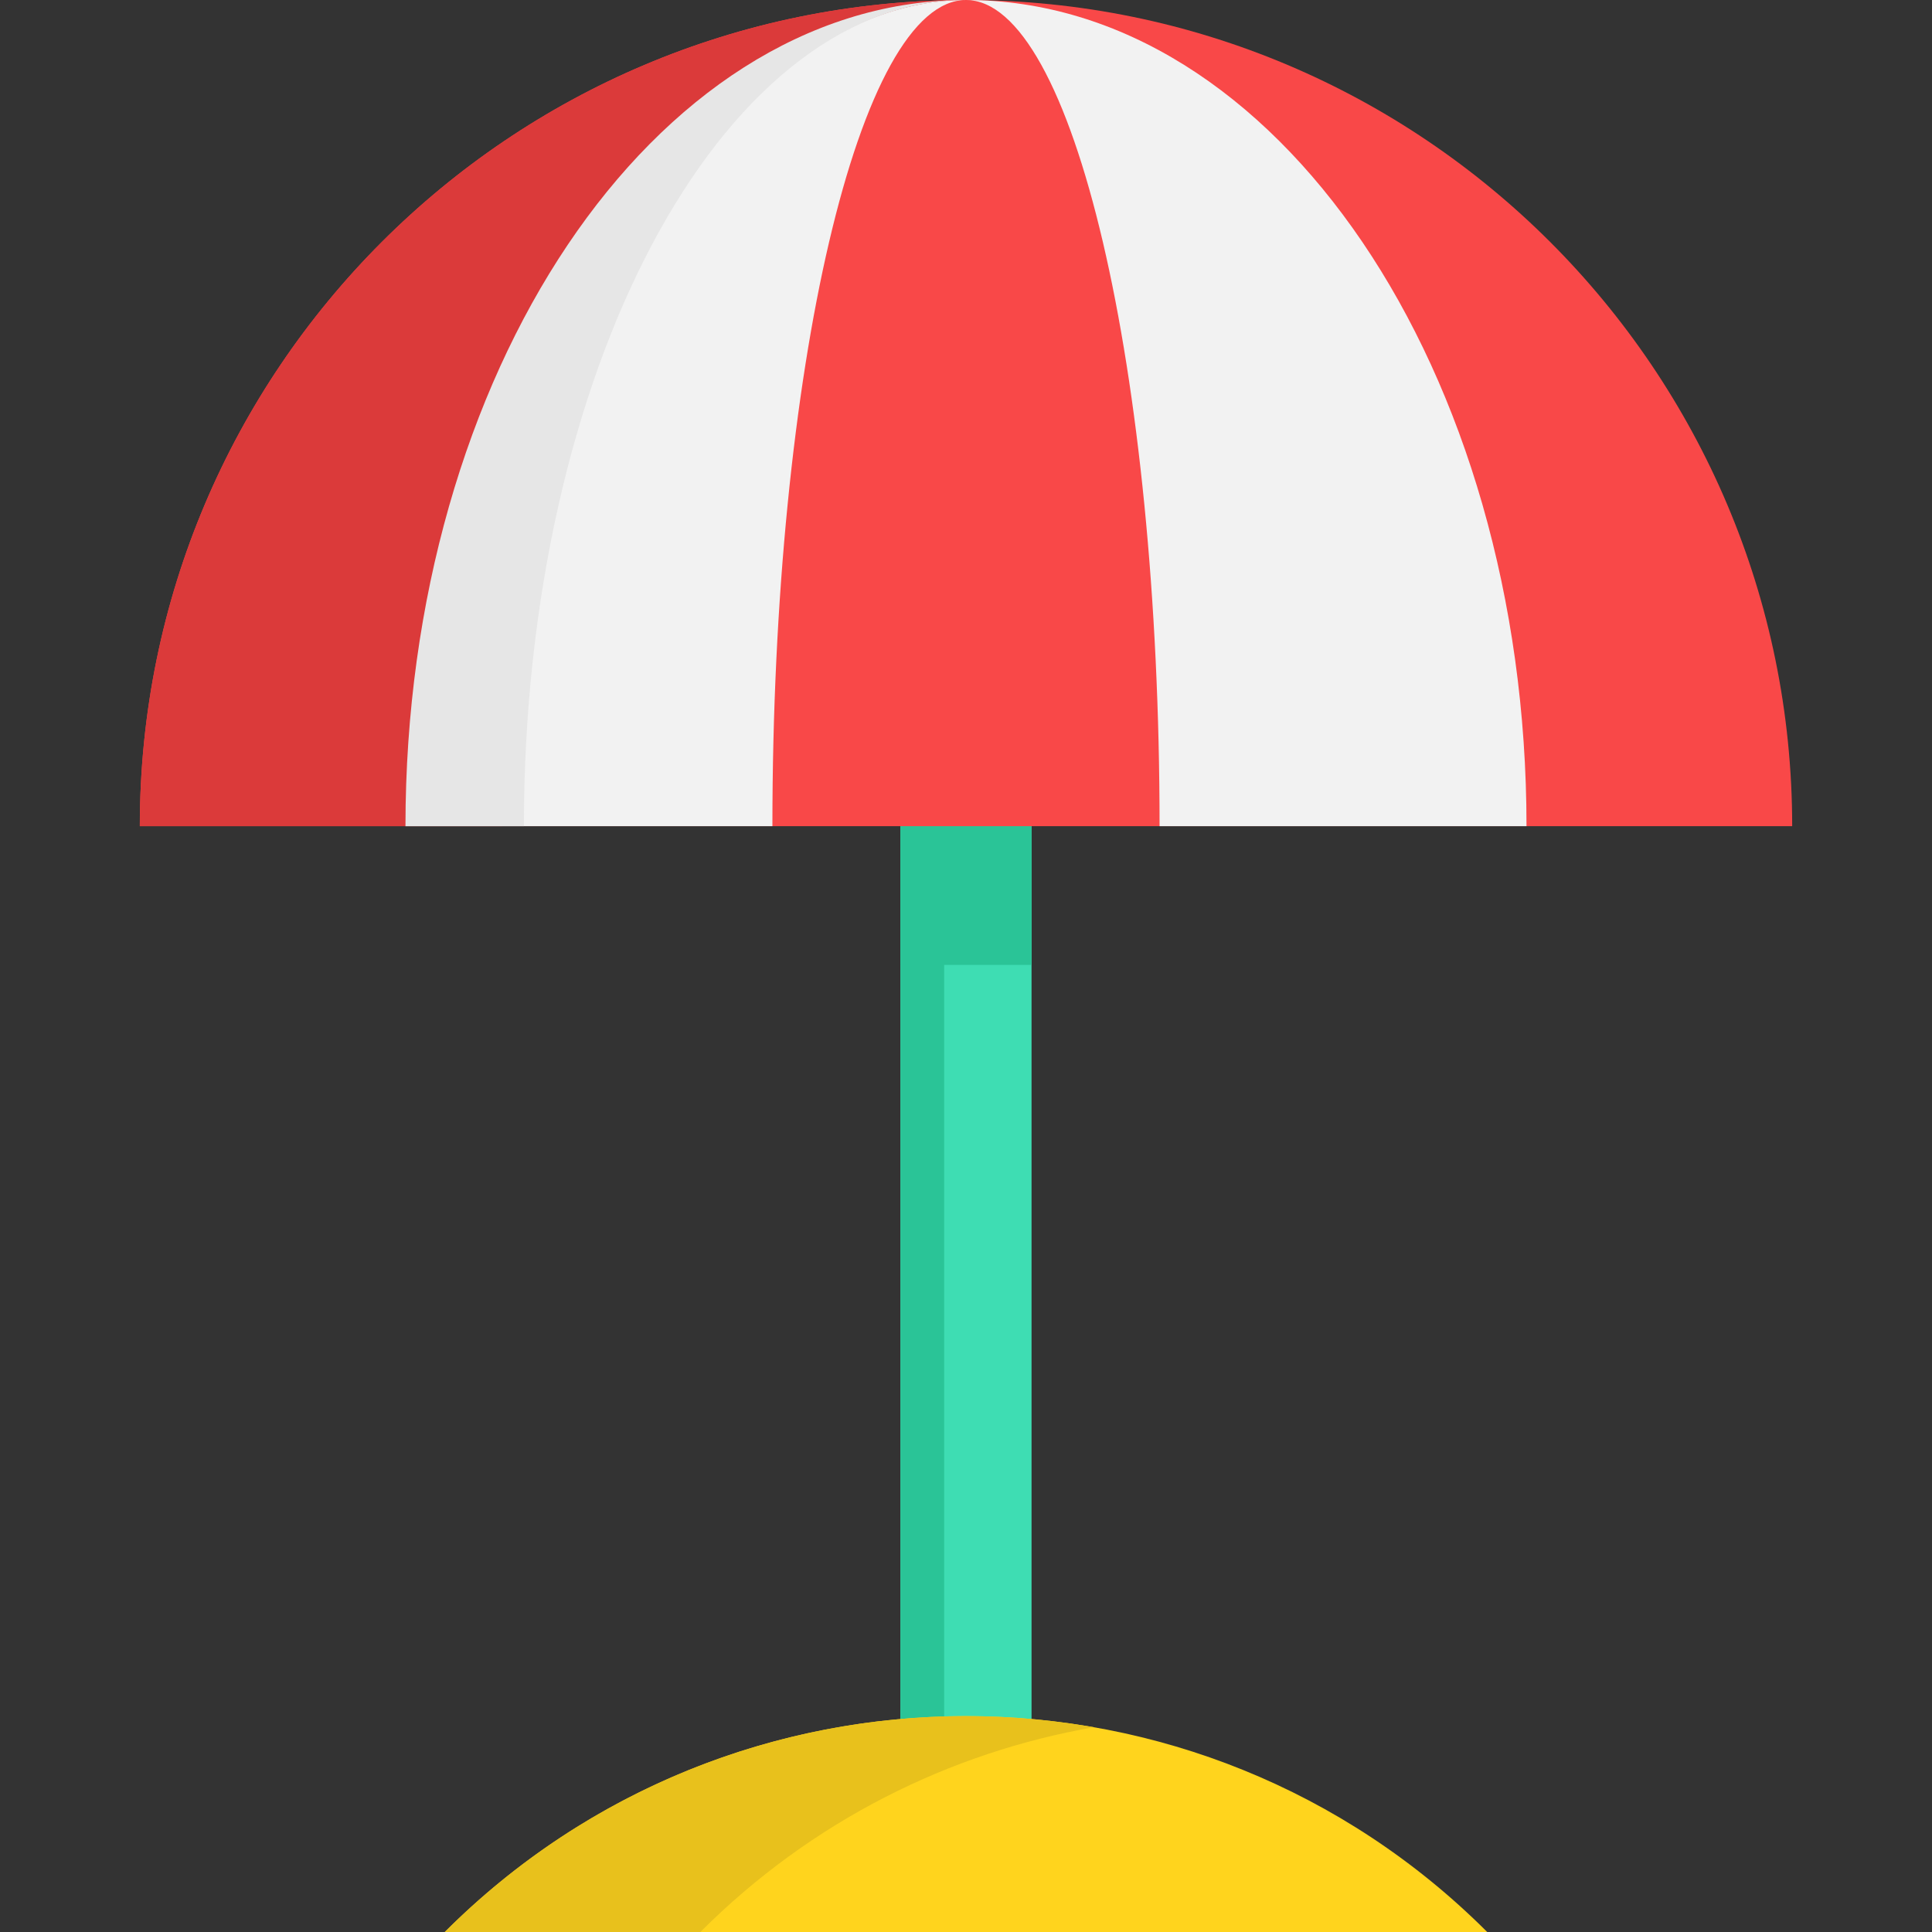 <?xml version="1.0" encoding="iso-8859-1"?>
<!-- Generator: Adobe Illustrator 19.0.0, SVG Export Plug-In . SVG Version: 6.00 Build 0)  -->
<svg version="1.1" id="Layer_1" xmlns="http://www.w3.org/2000/svg" xmlns:xlink="http://www.w3.org/1999/xlink" x="0px" y="0px"
	 viewBox="0 0 512 512" style="enable-background:new 0 0 512 512;" xml:space="preserve">
<rect x="0" y="0" width="512" height="512" fill="#333333" stroke="none"/>
<polygon style="fill:#3EDDB3;" points="273.37,218.947 273.37,466.239 238.636,466.226 238.636,218.947 "/>
<g>
	<polygon style="fill:#2AC497;" points="250.215,218.947 250.215,466.239 238.636,466.226 238.636,218.947 	"/>
	<rect x="238.641" y="186.842" style="fill:#2AC497;" width="34.733" height="68.865"/>
</g>
<path style="fill:#F94848;" d="M474.948,218.948C474.948,98.027,376.921,0,255.999,0S37.052,98.027,37.052,218.948H474.948z"/>
<path style="fill:#F2F2F2;" d="M255.996,0.001c-28.331,0-51.301,98.029-51.301,218.947h-97.242
	C107.453,98.03,173.956,0.001,255.996,0.001z"/>
<path style="fill:#DB3A3A;" d="M255.999,0.001c-64.697,0-122.944,98.029-122.944,218.947H37.052
	C37.052,98.03,135.081,0.001,255.999,0.001z"/>
<path style="fill:#E6E6E6;" d="M254.479,0.024c-64.002,1.505-115.639,98.955-115.639,218.924h-31.387
	C107.453,98.771,173.134,1.205,254.479,0.024z"/>
<path style="fill:#F2F2F2;" d="M404.539,218.947h-97.242C307.297,98.029,284.327,0,255.996,0
	C338.036,0.001,404.539,98.03,404.539,218.947z"/>
<path style="fill:#FFD41D;" d="M394.127,512c-76.286-76.286-199.969-76.286-276.255,0"/>
<path style="fill:#E8C11C;" d="M117.872,512h67.726c29.496-29.496,66.078-47.575,104.265-54.263
	C229.284,447.129,164.662,465.208,117.872,512z"/>
<g>
</g>
<g>
</g>
<g>
</g>
<g>
</g>
<g>
</g>
<g>
</g>
<g>
</g>
<g>
</g>
<g>
</g>
<g>
</g>
<g>
</g>
<g>
</g>
<g>
</g>
<g>
</g>
<g>
</g>
</svg>
